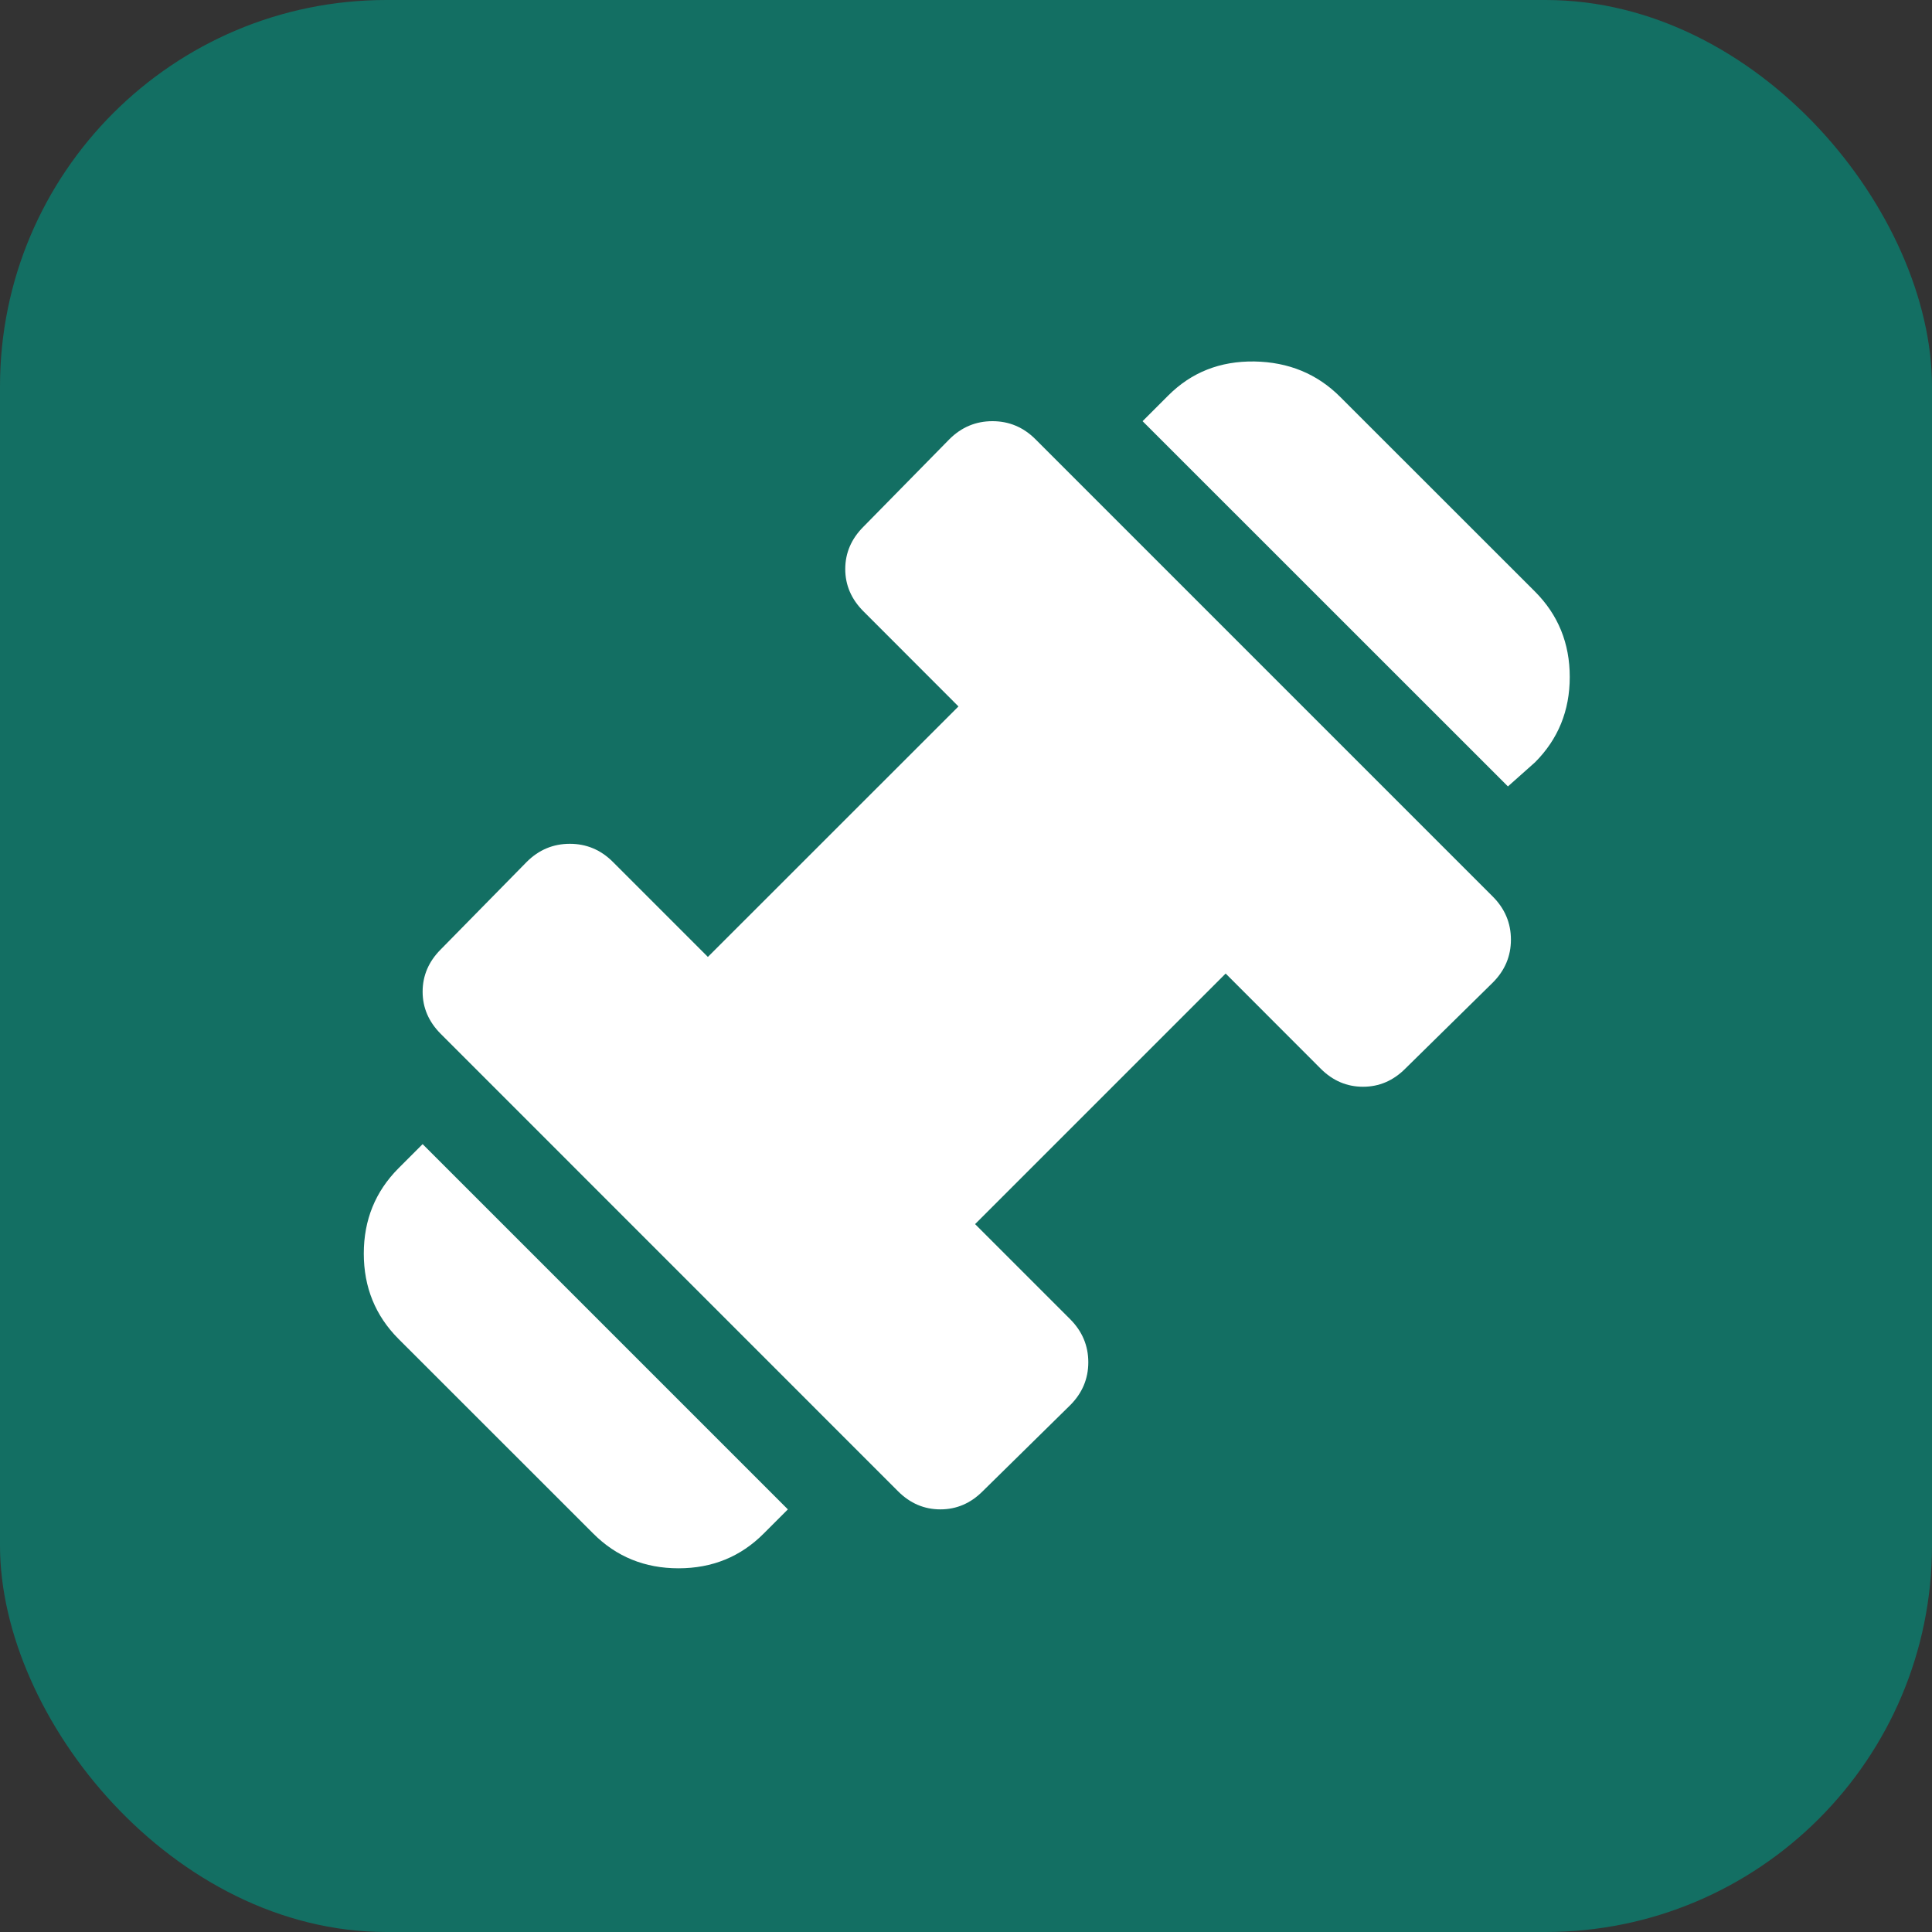 <svg width="20" height="20" viewBox="0 0 20 20" fill="none" xmlns="http://www.w3.org/2000/svg">
<rect x="0" y="0" width="20" height="20" fill="#333333" stroke="none"/>
<rect width="20" height="20" rx="4" fill="#136F63"/>
<mask id="mask0_105_3954" style="mask-type:alpha" maskUnits="userSpaceOnUse" x="2" y="2" width="16" height="16">
<rect x="2.5" y="2.5" width="15" height="15" fill="#D9D9D9"/>
</mask>
<g mask="url(#mask0_105_3954)">
<path d="M15.61 8.141L11.828 4.36L12.094 4.094C12.334 3.854 12.63 3.737 12.985 3.742C13.339 3.748 13.636 3.87 13.875 4.11L15.891 6.125C16.13 6.365 16.25 6.659 16.25 7.008C16.25 7.357 16.13 7.651 15.891 7.891L15.61 8.141ZM7.906 15.875C7.667 16.115 7.373 16.235 7.024 16.235C6.675 16.235 6.38 16.115 6.141 15.875L4.125 13.86C3.886 13.62 3.766 13.326 3.766 12.977C3.766 12.628 3.886 12.334 4.125 12.094L4.375 11.844L8.156 15.625L7.906 15.875ZM10.172 15.438C10.047 15.563 9.901 15.625 9.735 15.625C9.568 15.625 9.422 15.563 9.297 15.438L4.563 10.703C4.438 10.578 4.375 10.432 4.375 10.266C4.375 10.099 4.438 9.953 4.563 9.828L5.453 8.922C5.578 8.797 5.727 8.735 5.899 8.735C6.07 8.735 6.219 8.797 6.344 8.922L7.328 9.906L9.922 7.313L8.938 6.328C8.813 6.203 8.75 6.057 8.75 5.891C8.75 5.724 8.813 5.578 8.938 5.453L9.828 4.547C9.953 4.422 10.102 4.36 10.274 4.36C10.445 4.36 10.594 4.422 10.719 4.547L15.453 9.281C15.578 9.406 15.641 9.555 15.641 9.727C15.641 9.899 15.578 10.047 15.453 10.172L14.547 11.063C14.422 11.188 14.276 11.25 14.11 11.25C13.943 11.25 13.797 11.188 13.672 11.063L12.688 10.078L10.094 12.672L11.078 13.656C11.203 13.781 11.266 13.93 11.266 14.102C11.266 14.274 11.203 14.422 11.078 14.547L10.172 15.438Z" fill="white"/>
</g>
</svg>
